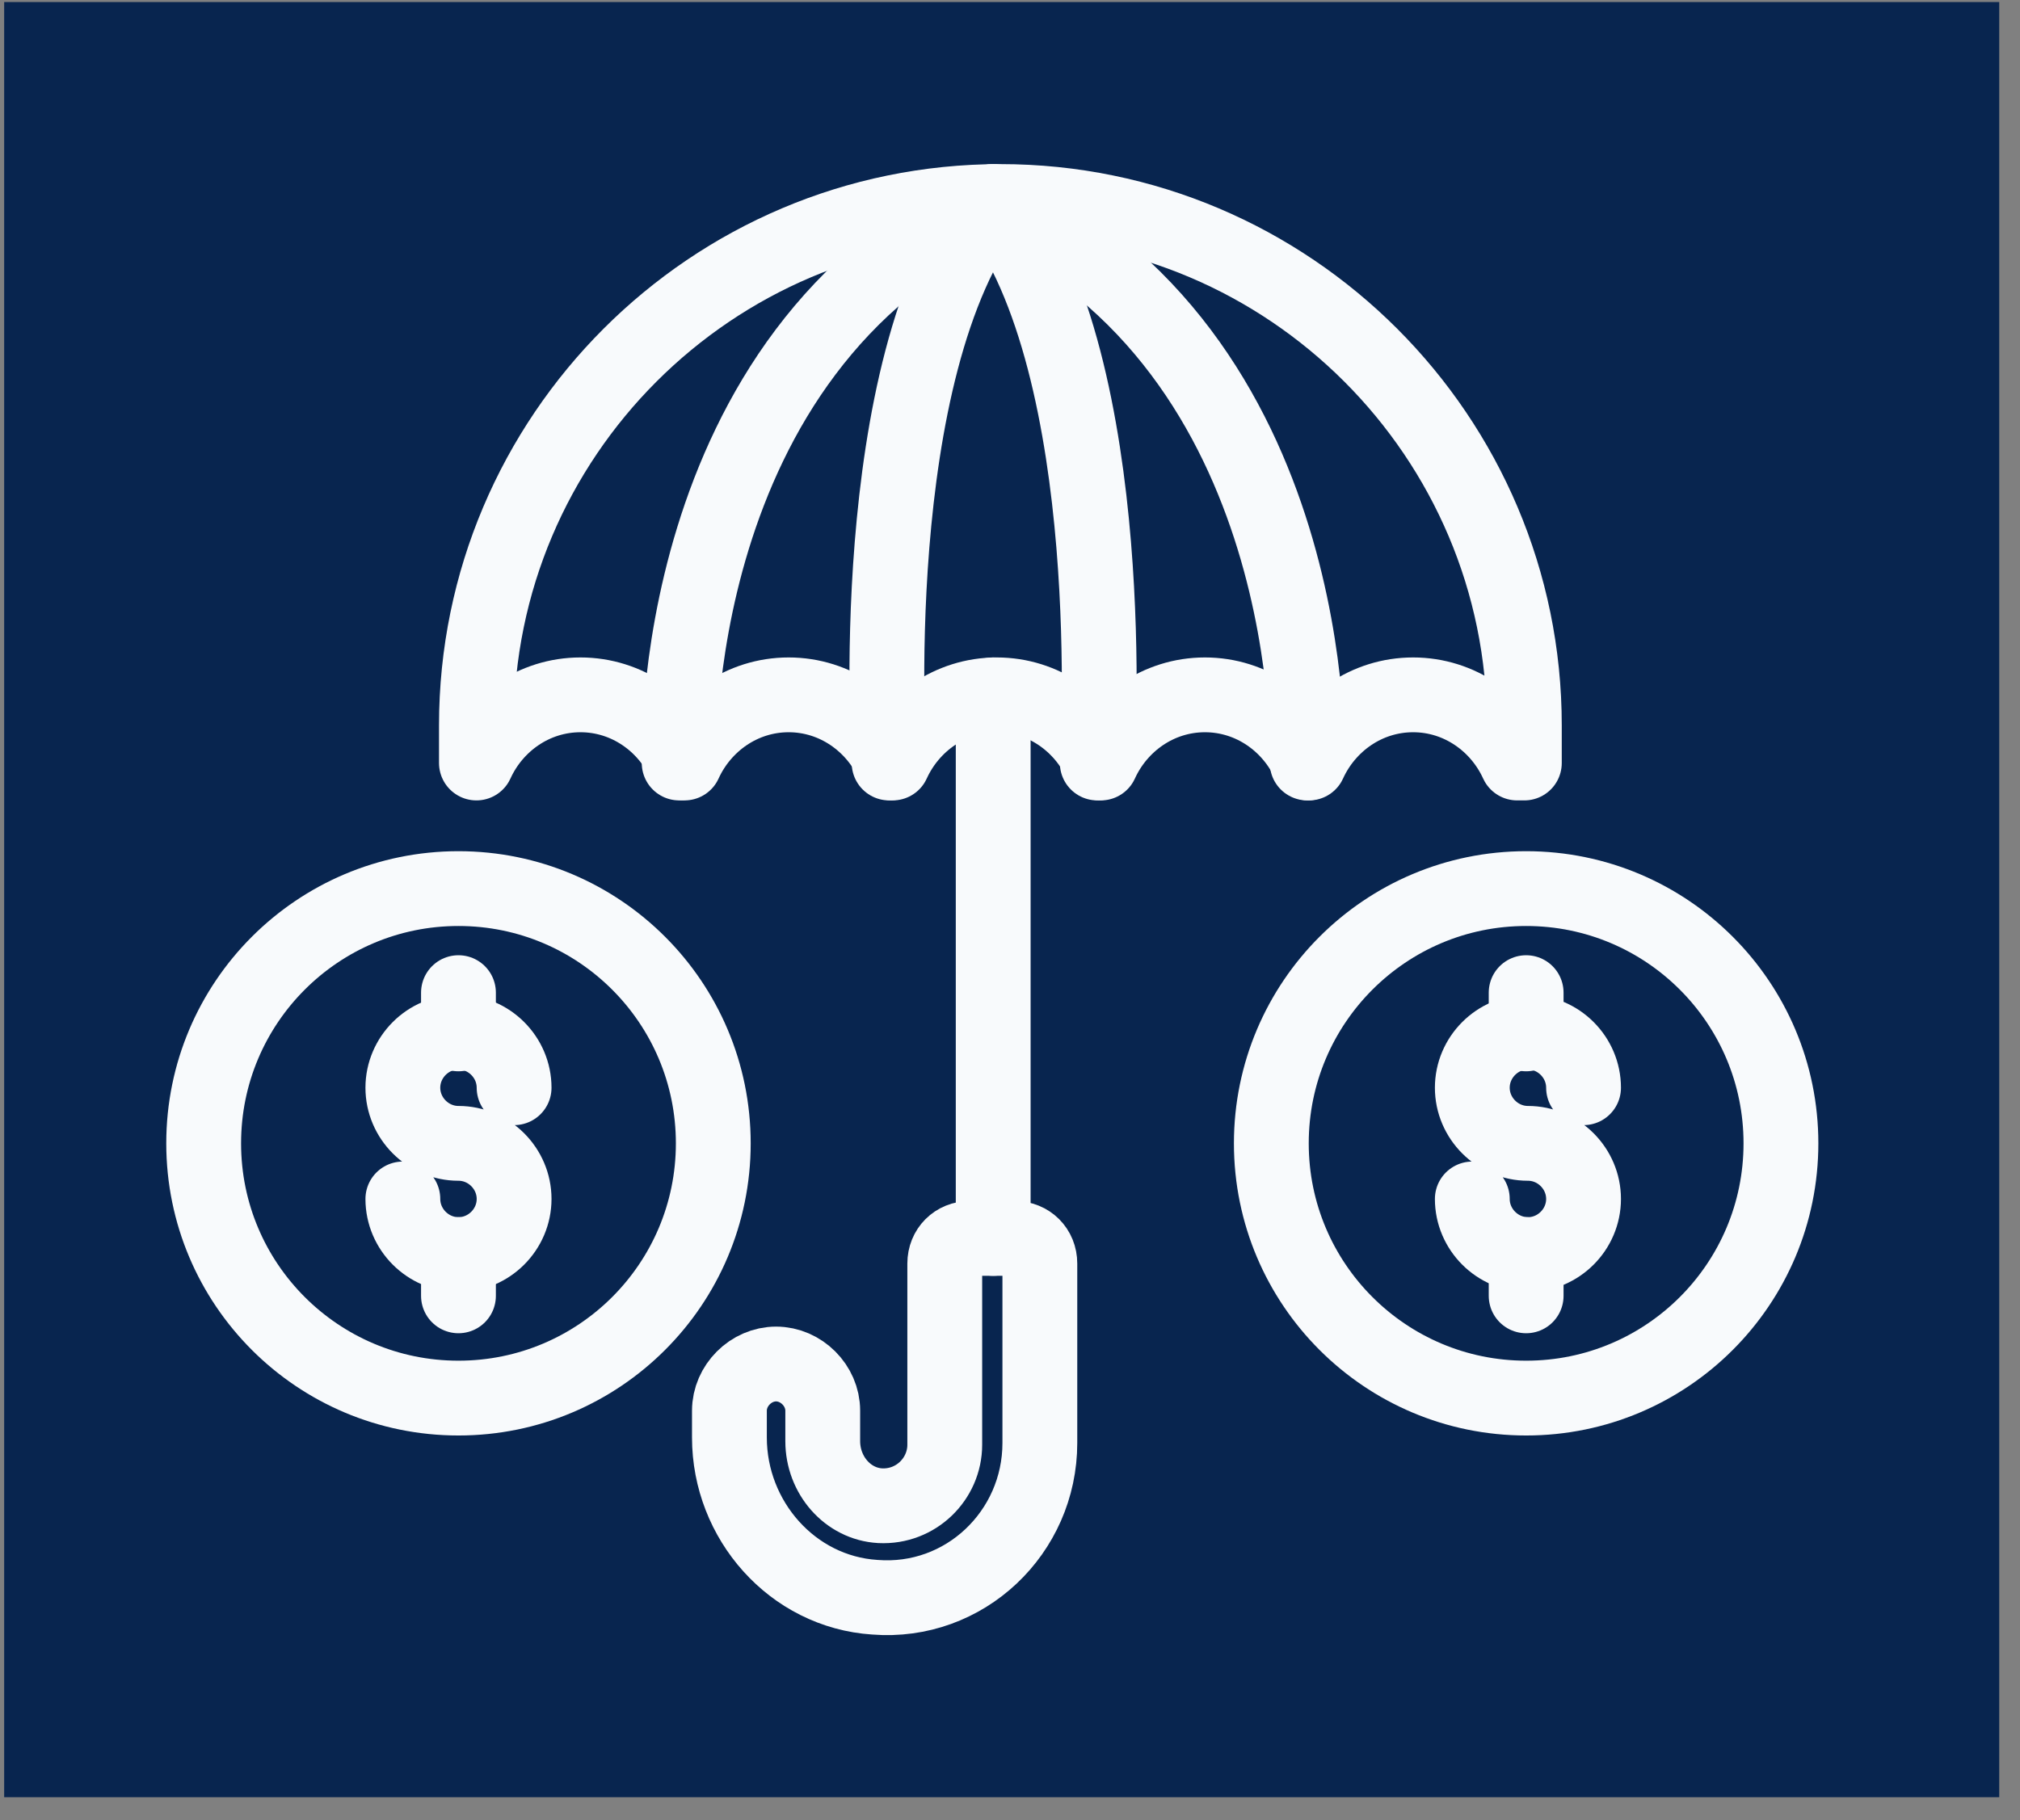<svg width="81" height="73" viewBox="0 0 81 73" fill="none" xmlns="http://www.w3.org/2000/svg">
<rect x="0" y="0" width="81" height="73" fill="#808080" stroke="none"/>
<rect width="80" height="72" transform="translate(0.167 0.082)" fill="#08254F"/>
<path d="M59.038 48.088C59.038 49.311 60.045 50.319 61.269 50.319C62.492 50.319 63.499 49.311 63.499 48.088C63.499 46.865 62.492 45.858 61.269 45.858C60.045 45.858 59.038 44.85 59.038 43.627C59.038 42.404 60.045 41.397 61.269 41.397C62.492 41.397 63.499 42.404 63.499 43.627" stroke="#F8FAFC" stroke-width="3" stroke-miterlimit="10" stroke-linecap="round" stroke-linejoin="round"/>
<path d="M61.197 41.468V39.813" stroke="#F8FAFC" stroke-width="3" stroke-miterlimit="10" stroke-linecap="round" stroke-linejoin="round"/>
<path d="M61.197 51.974V50.319" stroke="#F8FAFC" stroke-width="3" stroke-miterlimit="10" stroke-linecap="round" stroke-linejoin="round"/>
<path d="M61.197 56.075C66.84 56.075 71.414 51.501 71.414 45.858C71.414 40.215 66.84 35.64 61.197 35.64C55.554 35.64 50.979 40.215 50.979 45.858C50.979 51.501 55.554 56.075 61.197 56.075Z" stroke="#F8FAFC" stroke-width="3" stroke-miterlimit="10" stroke-linecap="round" stroke-linejoin="round"/>
<path d="M16.154 48.088C16.154 49.311 17.161 50.319 18.384 50.319C19.607 50.319 20.615 49.311 20.615 48.088C20.615 46.865 19.607 45.858 18.384 45.858C17.161 45.858 16.154 44.85 16.154 43.627C16.154 42.404 17.161 41.397 18.384 41.397C19.607 41.397 20.615 42.404 20.615 43.627" stroke="#F8FAFC" stroke-width="3" stroke-miterlimit="10" stroke-linecap="round" stroke-linejoin="round"/>
<path d="M18.384 41.468V39.813" stroke="#F8FAFC" stroke-width="3" stroke-miterlimit="10" stroke-linecap="round" stroke-linejoin="round"/>
<path d="M18.384 51.974V50.319" stroke="#F8FAFC" stroke-width="3" stroke-miterlimit="10" stroke-linecap="round" stroke-linejoin="round"/>
<path d="M18.384 56.075C24.027 56.075 28.602 51.501 28.602 45.858C28.602 40.215 24.027 35.64 18.384 35.64C12.741 35.64 8.167 40.215 8.167 45.858C8.167 51.501 12.741 56.075 18.384 56.075Z" stroke="#F8FAFC" stroke-width="3" stroke-miterlimit="10" stroke-linecap="round" stroke-linejoin="round"/>
<path d="M60.837 30.603C60.117 29.02 58.534 27.869 56.664 27.869C54.793 27.869 53.21 29.02 52.49 30.603C51.771 29.02 50.188 27.869 48.317 27.869C46.446 27.869 44.863 29.02 44.144 30.603C43.424 29.02 41.841 27.869 39.97 27.869C38.099 27.869 36.517 29.02 35.797 30.603C35.077 29.02 33.494 27.869 31.624 27.869C29.753 27.869 28.17 29.02 27.45 30.603C26.731 29.02 25.148 27.869 23.277 27.869C21.406 27.869 19.823 29.02 19.104 30.603V29.092C19.104 17.508 28.53 8.082 40.114 8.082C51.699 8.082 61.125 17.508 61.125 29.092V30.603H60.837Z" stroke="#F8FAFC" stroke-width="3" stroke-miterlimit="10" stroke-linecap="round" stroke-linejoin="round"/>
<path d="M41.697 57.874C41.697 61.472 38.675 64.35 35.077 64.062C31.767 63.846 29.249 60.968 29.249 57.658V56.579C29.249 55.571 30.113 54.708 31.12 54.708C32.127 54.708 32.991 55.571 32.991 56.579V57.802C32.991 59.169 33.998 60.32 35.293 60.392C36.732 60.464 37.884 59.313 37.884 57.946V50.678C37.884 50.103 38.315 49.671 38.891 49.671H40.69C41.266 49.671 41.697 50.103 41.697 50.678V57.874Z" stroke="#F8FAFC" stroke-width="3" stroke-miterlimit="10" stroke-linecap="round" stroke-linejoin="round"/>
<path d="M39.826 27.869V49.671" stroke="#F8FAFC" stroke-width="3" stroke-miterlimit="10" stroke-linecap="round" stroke-linejoin="round"/>
<path d="M52.418 30.603C52.418 30.603 52.994 14.054 39.826 8.082C26.659 14.054 27.234 30.603 27.234 30.603" stroke="#F8FAFC" stroke-width="3" stroke-miterlimit="10" stroke-linecap="round" stroke-linejoin="round"/>
<path d="M44 30.603C44 30.603 45.007 14.774 39.826 8.082C34.574 14.774 35.653 30.603 35.653 30.603" stroke="#F8FAFC" stroke-width="3" stroke-miterlimit="10" stroke-linecap="round" stroke-linejoin="round"/>
</svg>
